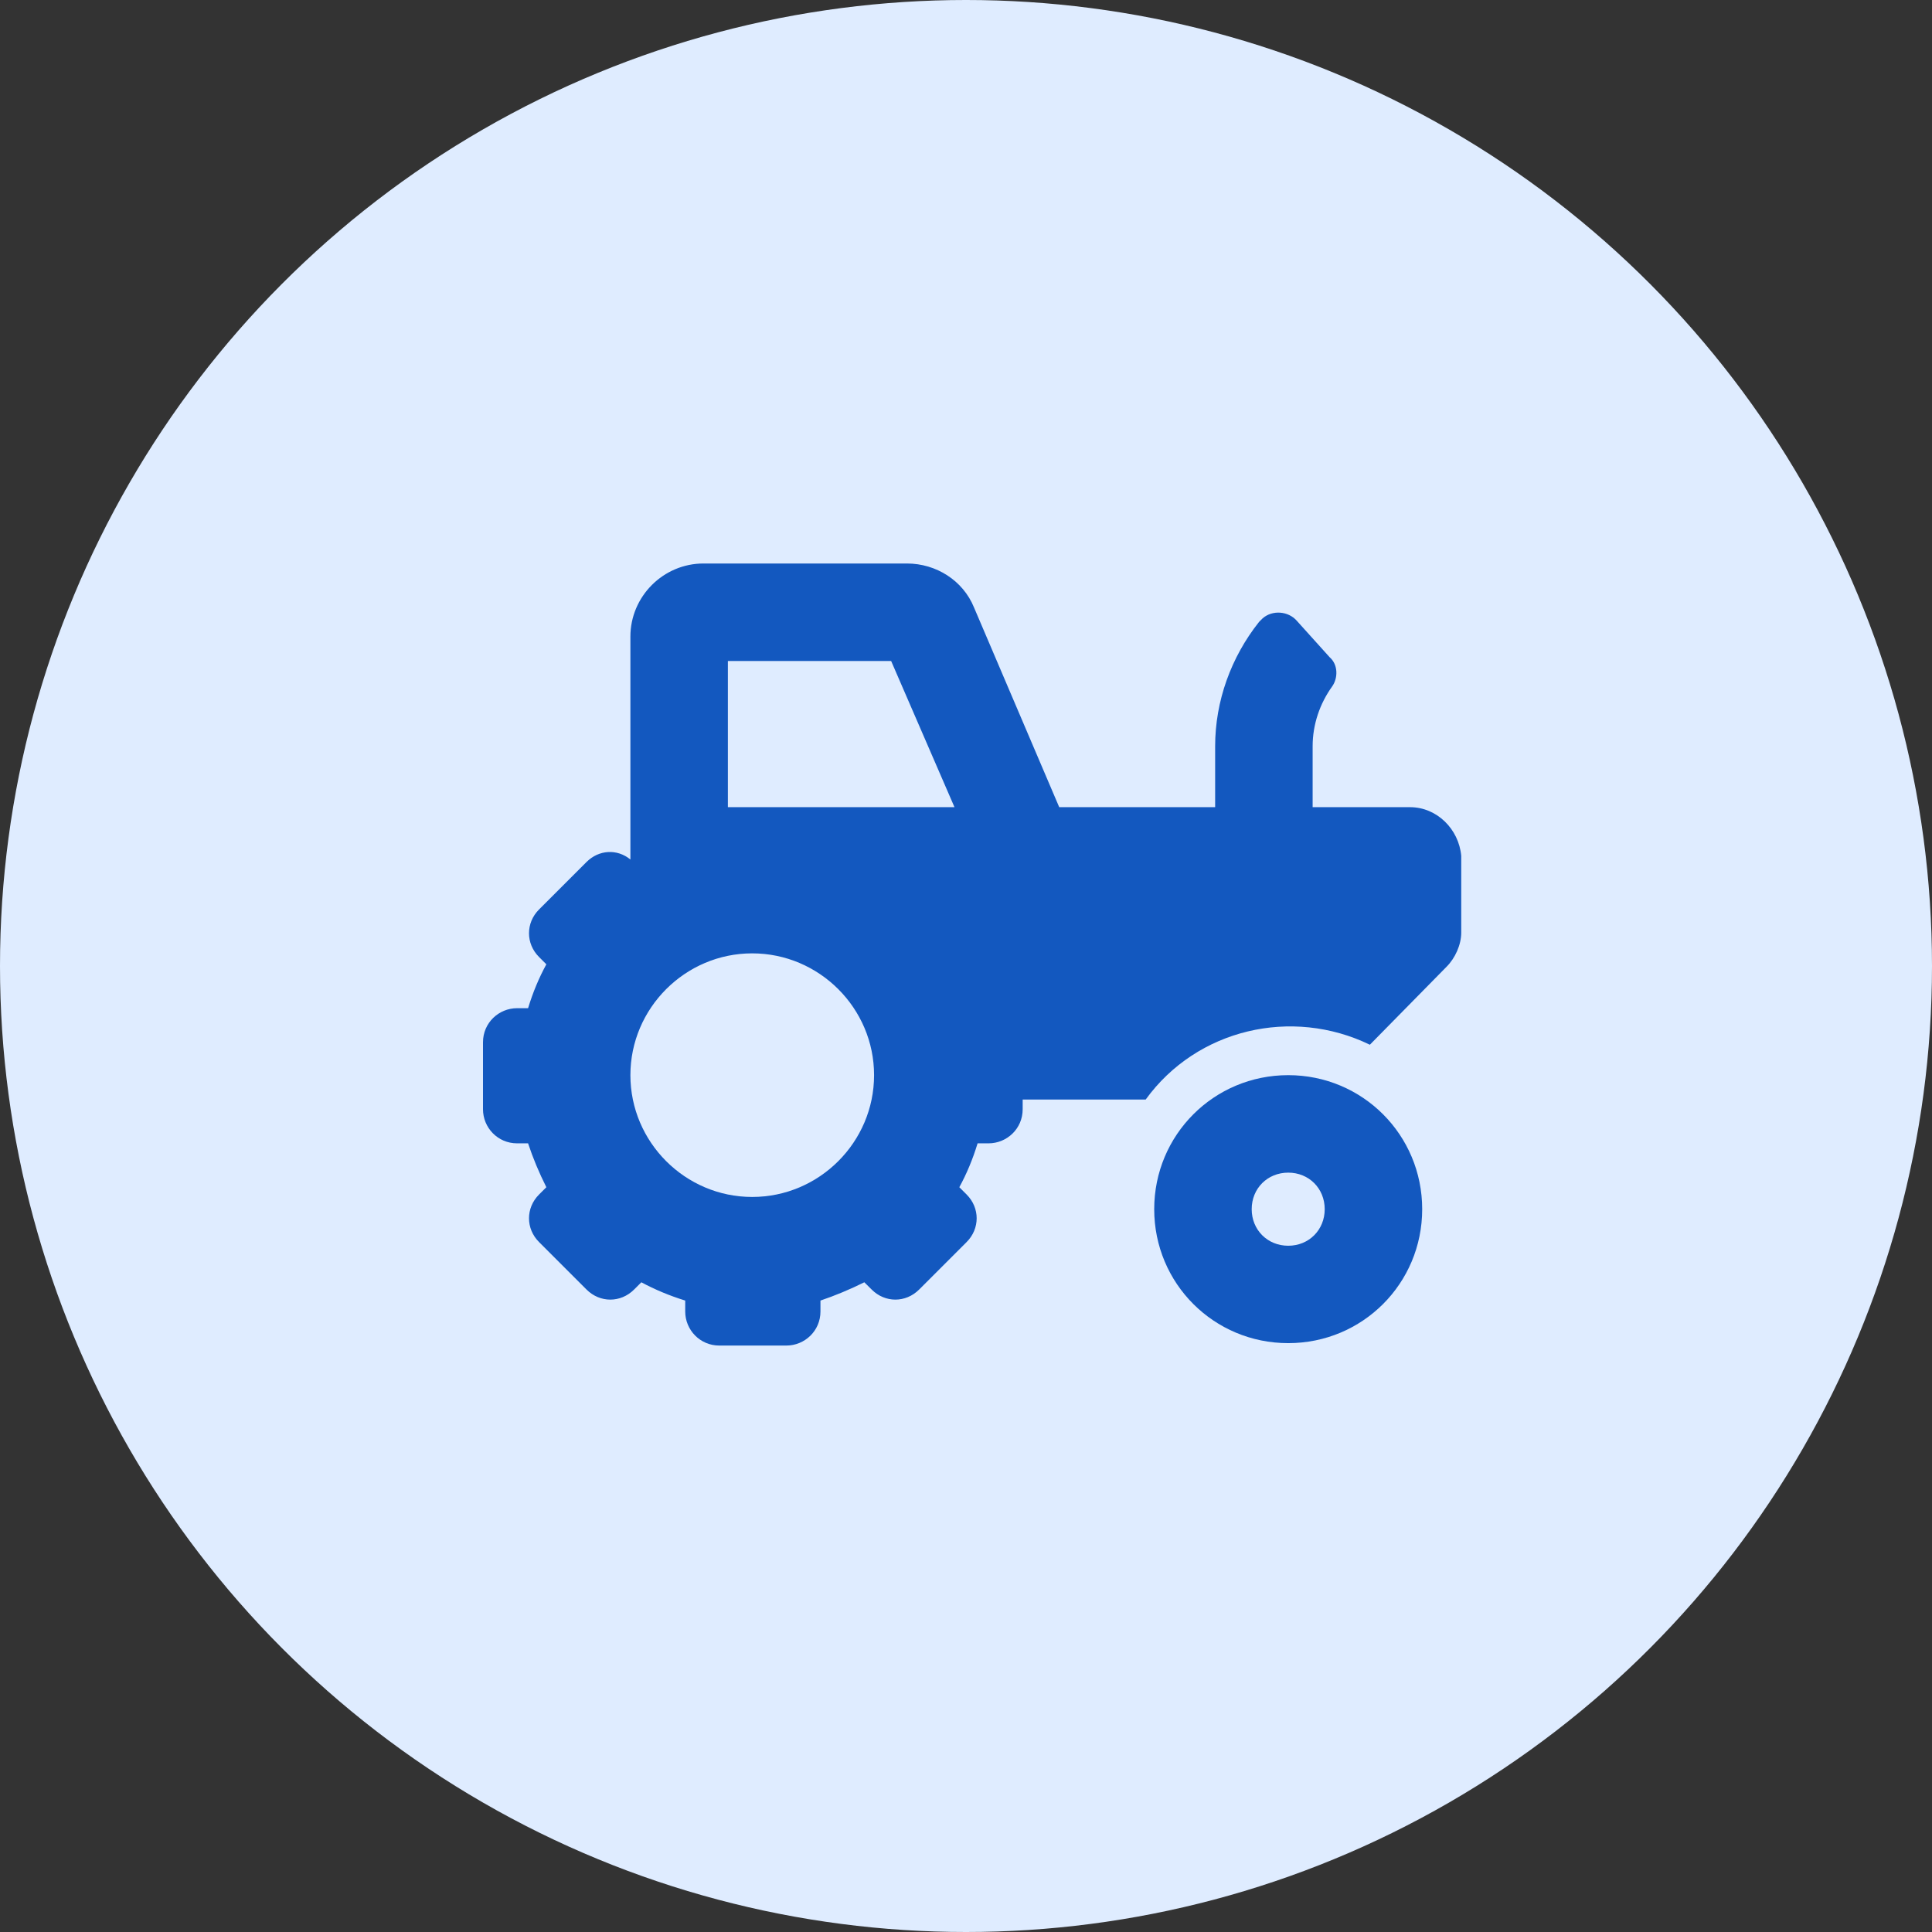 <svg width="24" height="24" viewBox="0 0 24 24" fill="none" xmlns="http://www.w3.org/2000/svg">
<rect x="0" y="0" width="24" height="24" fill="#333333" stroke="none"/>
<circle cx="12" cy="12" r="12" fill="#DFECFF"/>
<path d="M17.516 10.027H16.306V9.27C16.306 8.998 16.396 8.74 16.548 8.528C16.623 8.423 16.623 8.256 16.518 8.165L16.109 7.711C16.003 7.59 15.806 7.575 15.685 7.681C15.67 7.696 15.655 7.711 15.64 7.726C15.292 8.165 15.095 8.71 15.095 9.27V10.027H13.158L12.099 7.545C11.963 7.212 11.63 7 11.266 7H8.739C8.24 7 7.831 7.409 7.831 7.908V10.677C7.665 10.541 7.438 10.556 7.286 10.708L6.696 11.298C6.53 11.464 6.53 11.722 6.696 11.888L6.787 11.979C6.696 12.145 6.62 12.327 6.56 12.524H6.424C6.197 12.524 6 12.705 6 12.947V13.78C6 14.007 6.182 14.203 6.424 14.203H6.56C6.62 14.385 6.696 14.567 6.787 14.748L6.696 14.839C6.53 15.005 6.53 15.263 6.696 15.429L7.286 16.019C7.453 16.186 7.71 16.186 7.877 16.019L7.967 15.929C8.134 16.019 8.315 16.095 8.512 16.156V16.292C8.512 16.519 8.694 16.715 8.936 16.715H9.768C9.995 16.715 10.192 16.534 10.192 16.292V16.156C10.373 16.095 10.555 16.019 10.737 15.929L10.828 16.019C10.994 16.186 11.251 16.186 11.418 16.019L12.008 15.429C12.174 15.263 12.174 15.005 12.008 14.839L11.917 14.748C12.008 14.582 12.084 14.4 12.144 14.203H12.28C12.507 14.203 12.704 14.022 12.704 13.78V13.659H14.232C14.868 12.781 16.048 12.508 17.017 12.978L17.97 12.009C18.076 11.903 18.152 11.737 18.152 11.585V10.632C18.122 10.299 17.849 10.027 17.516 10.027ZM9.344 14.869C8.512 14.869 7.831 14.188 7.831 13.356C7.831 12.524 8.512 11.843 9.344 11.843C10.177 11.843 10.858 12.524 10.858 13.356C10.858 14.188 10.177 14.869 9.344 14.869ZM9.768 10.027H9.042V8.211H11.07L11.857 10.027H9.768Z" fill="#1358BF"/>
<path d="M16.003 13.356C15.079 13.356 14.338 14.098 14.338 15.021C14.338 15.944 15.079 16.685 16.003 16.685C16.926 16.685 17.667 15.944 17.667 15.021C17.667 14.098 16.926 13.356 16.003 13.356ZM16.003 15.475C15.745 15.475 15.549 15.278 15.549 15.021C15.549 14.763 15.745 14.567 16.003 14.567C16.26 14.567 16.456 14.763 16.456 15.021C16.456 15.278 16.26 15.475 16.003 15.475Z" fill="#1358BF"/>
</svg>
